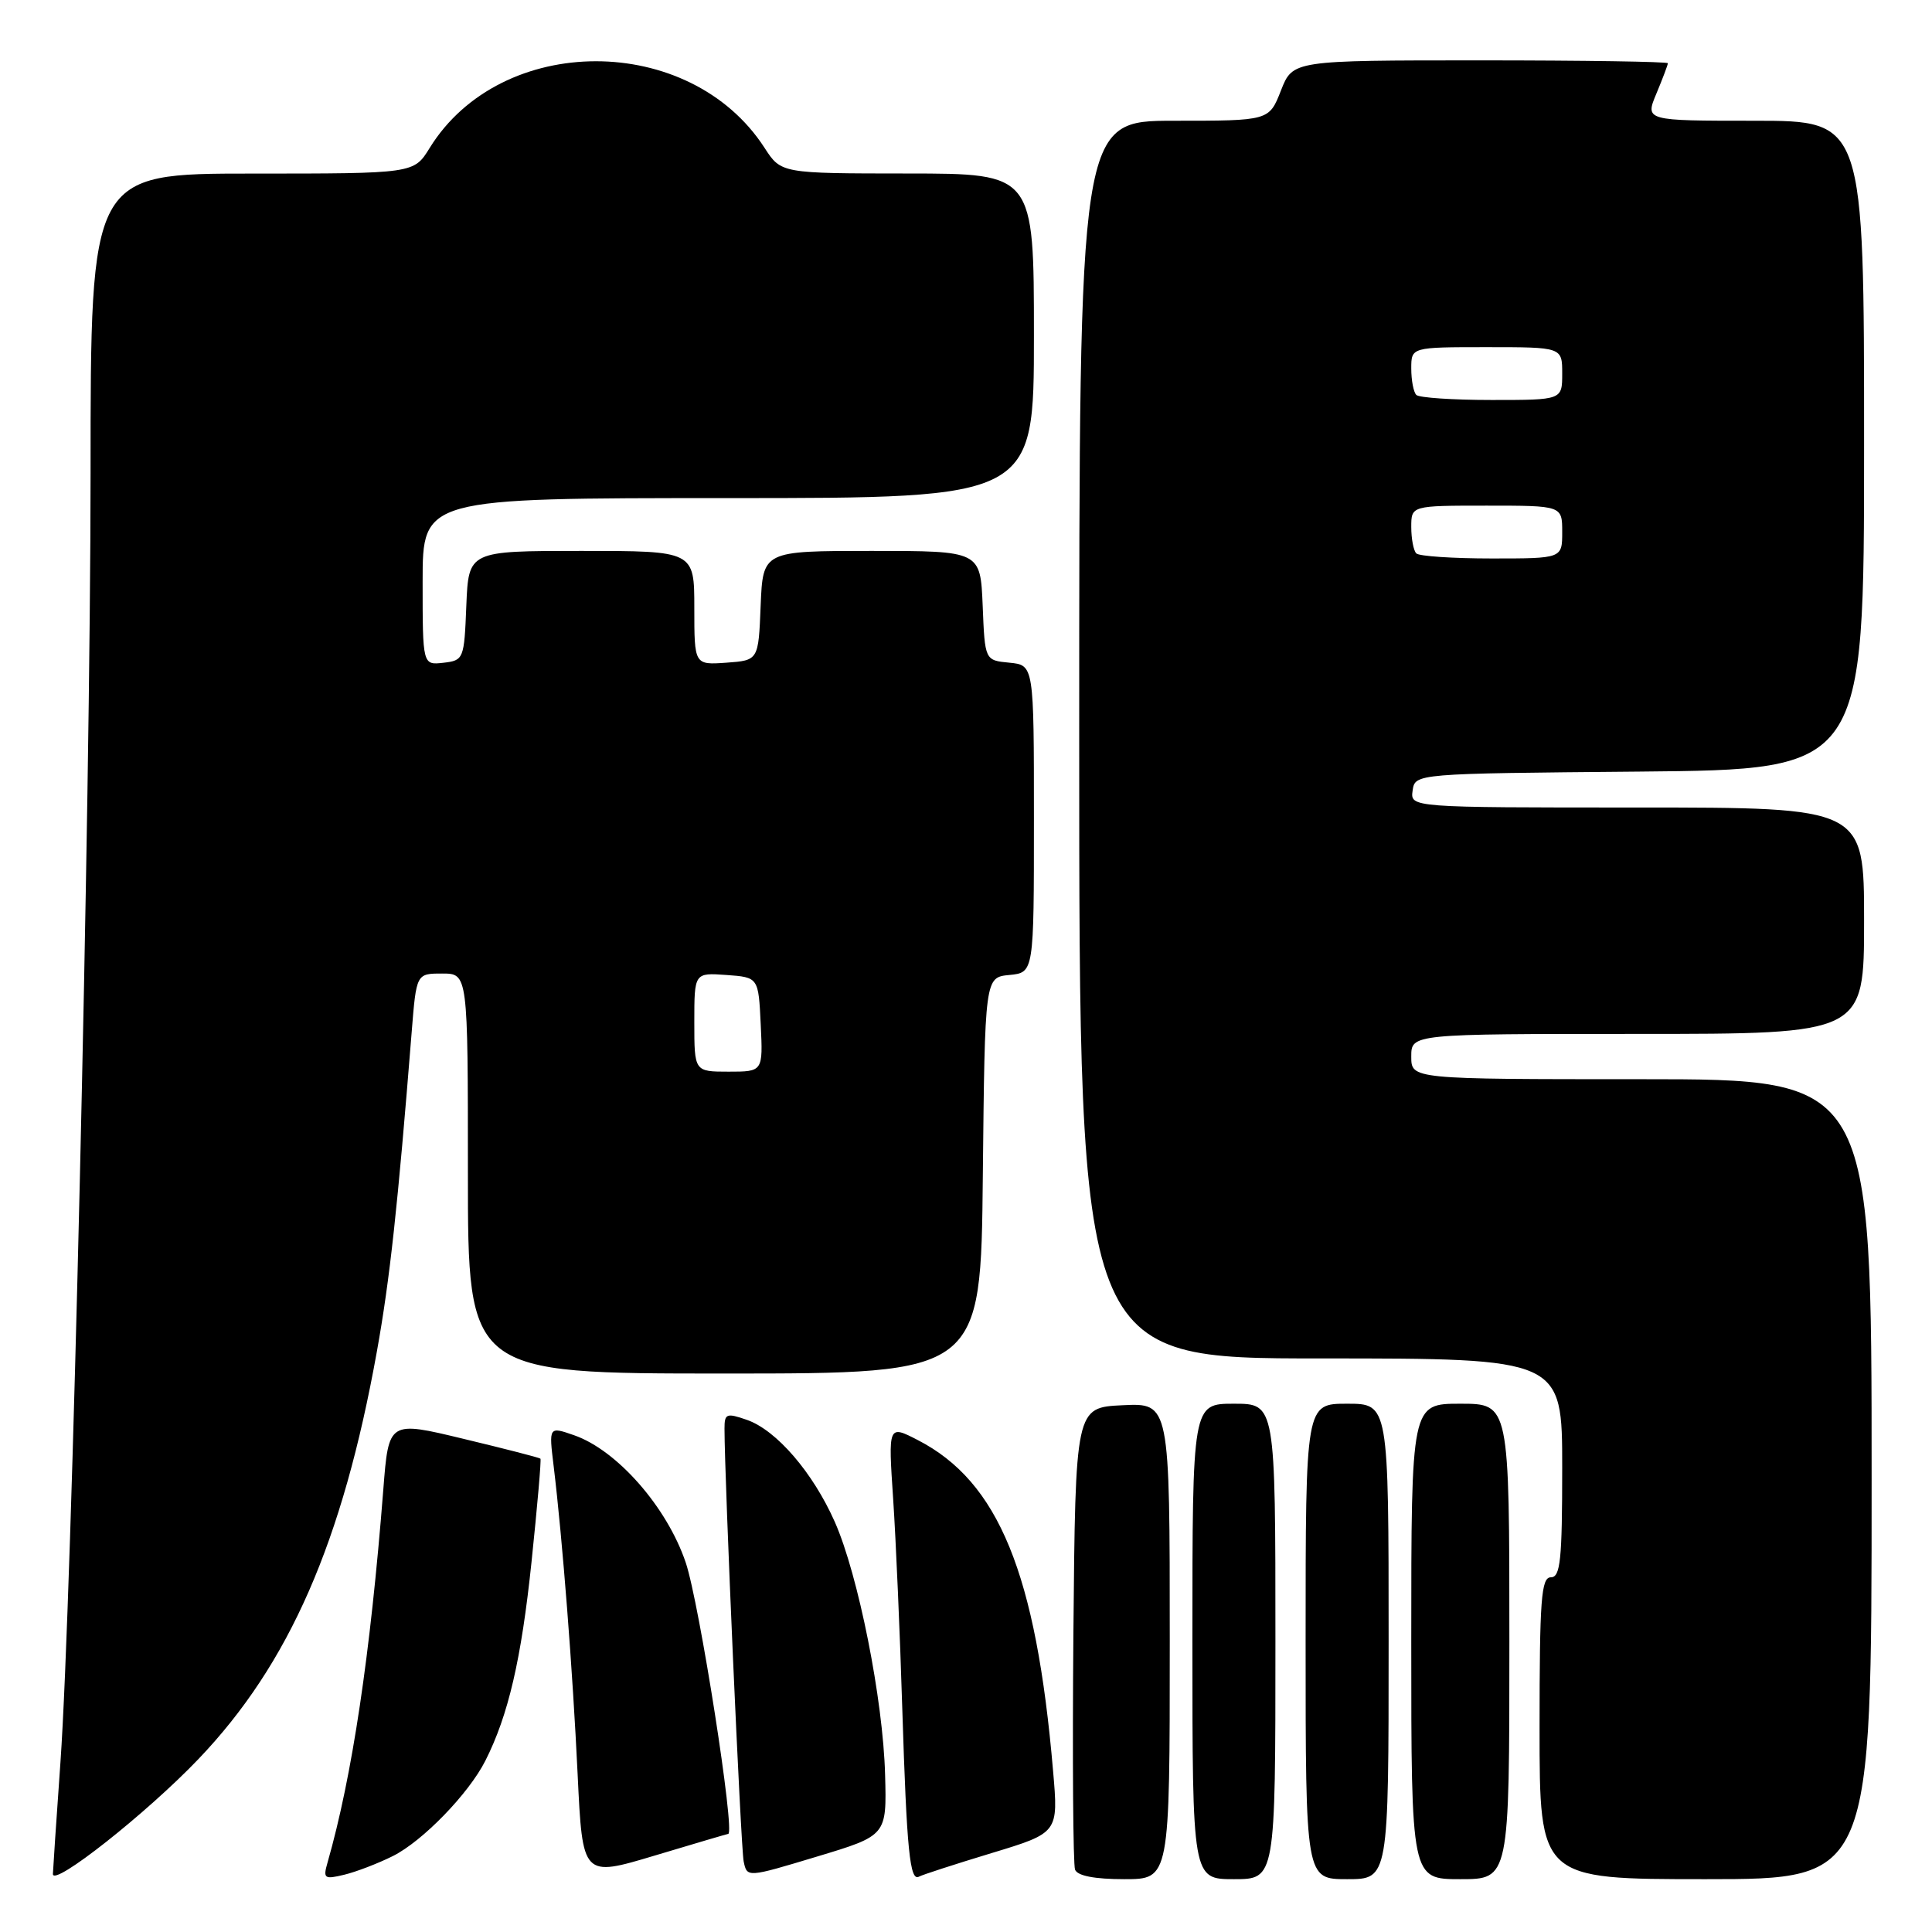 <?xml version="1.0" encoding="UTF-8" standalone="no"?>
<!DOCTYPE svg PUBLIC "-//W3C//DTD SVG 1.1//EN" "http://www.w3.org/Graphics/SVG/1.1/DTD/svg11.dtd" >
<svg xmlns="http://www.w3.org/2000/svg" xmlns:xlink="http://www.w3.org/1999/xlink" version="1.1" viewBox="0 0 256 256">
 <g >
 <path fill="currentColor"
d=" M 26.29 233.09 C 38.33 220.49 45.40 204.34 49.94 179.07 C 51.66 169.52 52.70 159.92 54.55 136.75 C 55.17 129.00 55.17 129.00 58.59 129.00 C 62.00 129.00 62.00 129.00 62.00 155.50 C 62.00 182.00 62.00 182.00 95.98 182.00 C 129.97 182.00 129.97 182.00 130.23 155.75 C 130.50 129.50 130.50 129.50 133.75 129.19 C 137.00 128.87 137.00 128.87 137.00 108.50 C 137.00 88.13 137.00 88.13 133.75 87.81 C 130.50 87.50 130.50 87.50 130.21 80.25 C 129.91 73.00 129.91 73.00 115.50 73.00 C 101.09 73.00 101.09 73.00 100.79 80.25 C 100.50 87.50 100.50 87.50 96.25 87.81 C 92.00 88.11 92.00 88.11 92.00 80.56 C 92.00 73.00 92.00 73.00 77.04 73.00 C 62.09 73.00 62.09 73.00 61.79 80.25 C 61.51 87.33 61.44 87.51 58.75 87.82 C 56.00 88.13 56.00 88.13 56.00 77.07 C 56.00 66.00 56.00 66.00 96.50 66.00 C 137.00 66.00 137.00 66.00 137.00 44.50 C 137.00 23.00 137.00 23.00 120.25 22.99 C 103.50 22.98 103.50 22.98 101.30 19.58 C 91.40 4.28 66.39 4.30 56.93 19.61 C 54.84 23.00 54.84 23.00 33.42 23.00 C 12.00 23.00 12.00 23.00 12.00 62.75 C 11.99 106.89 9.54 211.75 8.01 233.50 C 7.46 241.20 7.02 247.87 7.01 248.31 C 6.99 250.09 19.45 240.25 26.29 233.09 Z  M 52.07 245.93 C 56.00 243.96 62.10 237.68 64.31 233.31 C 67.36 227.28 69.08 219.87 70.43 206.96 C 71.20 199.56 71.74 193.40 71.61 193.28 C 71.49 193.15 66.91 191.97 61.44 190.66 C 51.50 188.26 51.50 188.26 50.79 197.38 C 49.07 219.31 46.67 235.37 43.40 246.80 C 42.79 248.92 42.97 249.05 45.62 248.41 C 47.20 248.03 50.11 246.91 52.07 245.93 Z  M 96.49 243.00 C 97.46 243.00 92.67 212.39 90.86 207.04 C 88.38 199.70 81.77 192.16 76.08 190.18 C 72.72 189.01 72.72 189.01 73.36 194.25 C 74.54 203.99 75.89 221.42 76.54 235.12 C 77.19 248.74 77.19 248.74 86.76 245.87 C 92.02 244.29 96.40 243.00 96.49 243.00 Z  M 117.28 235.18 C 117.02 225.23 113.73 208.70 110.62 201.67 C 107.72 195.12 102.89 189.51 98.97 188.14 C 96.26 187.20 96.00 187.30 96.00 189.30 C 96.00 195.93 98.16 244.83 98.54 246.65 C 98.99 248.80 98.99 248.80 108.24 246.01 C 117.50 243.22 117.50 243.22 117.28 235.18 Z  M 131.37 245.55 C 140.25 242.86 140.25 242.86 139.54 234.68 C 137.30 208.48 132.33 196.33 121.60 190.81 C 117.69 188.80 117.69 188.80 118.35 198.65 C 118.71 204.07 119.26 216.60 119.56 226.50 C 120.15 245.20 120.56 249.37 121.78 248.66 C 122.18 248.43 126.49 247.03 131.37 245.55 Z  M 155.00 217.45 C 155.00 185.90 155.00 185.90 148.75 186.20 C 142.50 186.50 142.50 186.50 142.23 216.49 C 142.09 232.98 142.19 247.05 142.45 247.74 C 142.77 248.56 145.04 249.00 148.97 249.00 C 155.00 249.00 155.00 249.00 155.00 217.45 Z  M 169.00 217.50 C 169.00 186.00 169.00 186.00 163.50 186.00 C 158.00 186.00 158.00 186.00 158.00 217.50 C 158.00 249.00 158.00 249.00 163.50 249.00 C 169.00 249.00 169.00 249.00 169.00 217.50 Z  M 184.00 217.50 C 184.00 186.00 184.00 186.00 178.50 186.00 C 173.00 186.00 173.00 186.00 173.00 217.50 C 173.00 249.00 173.00 249.00 178.50 249.00 C 184.00 249.00 184.00 249.00 184.00 217.50 Z  M 200.00 217.50 C 200.00 186.00 200.00 186.00 193.50 186.00 C 187.00 186.00 187.00 186.00 187.00 217.50 C 187.00 249.00 187.00 249.00 193.50 249.00 C 200.00 249.00 200.00 249.00 200.00 217.50 Z  M 248.00 196.00 C 248.00 143.00 248.00 143.00 217.50 143.00 C 187.00 143.00 187.00 143.00 187.00 140.00 C 187.00 137.00 187.00 137.00 217.00 137.00 C 247.00 137.00 247.00 137.00 247.00 122.00 C 247.00 107.00 247.00 107.00 216.93 107.00 C 186.86 107.00 186.86 107.00 187.18 104.75 C 187.50 102.50 187.50 102.50 217.25 102.24 C 247.00 101.97 247.00 101.97 247.00 58.99 C 247.00 16.00 247.00 16.00 232.49 16.00 C 217.97 16.00 217.97 16.00 219.49 12.38 C 220.32 10.39 221.00 8.59 221.00 8.38 C 221.00 8.17 209.82 8.00 196.15 8.00 C 171.30 8.00 171.30 8.00 169.73 12.00 C 168.16 16.00 168.16 16.00 155.58 16.00 C 143.00 16.00 143.00 16.00 143.00 98.00 C 143.00 180.00 143.00 180.00 175.00 180.00 C 207.00 180.00 207.00 180.00 207.00 194.50 C 207.00 206.72 206.76 209.00 205.50 209.00 C 204.22 209.00 204.00 211.89 204.00 229.00 C 204.00 249.00 204.00 249.00 226.00 249.00 C 248.00 249.00 248.00 249.00 248.00 196.00 Z  M 92.00 135.44 C 92.00 128.89 92.00 128.89 96.25 129.19 C 100.50 129.50 100.50 129.50 100.80 135.75 C 101.10 142.00 101.10 142.00 96.55 142.00 C 92.00 142.00 92.00 142.00 92.00 135.44 Z  M 187.67 73.33 C 187.30 72.97 187.00 71.39 187.00 69.83 C 187.00 67.00 187.00 67.00 197.00 67.00 C 207.00 67.00 207.00 67.00 207.00 70.50 C 207.00 74.00 207.00 74.00 197.67 74.00 C 192.53 74.00 188.03 73.70 187.67 73.33 Z  M 187.67 52.33 C 187.30 51.97 187.00 50.39 187.00 48.83 C 187.00 46.00 187.00 46.00 197.00 46.00 C 207.00 46.00 207.00 46.00 207.00 49.50 C 207.00 53.00 207.00 53.00 197.67 53.00 C 192.53 53.00 188.03 52.70 187.67 52.33 Z "/>
</g>
</svg>